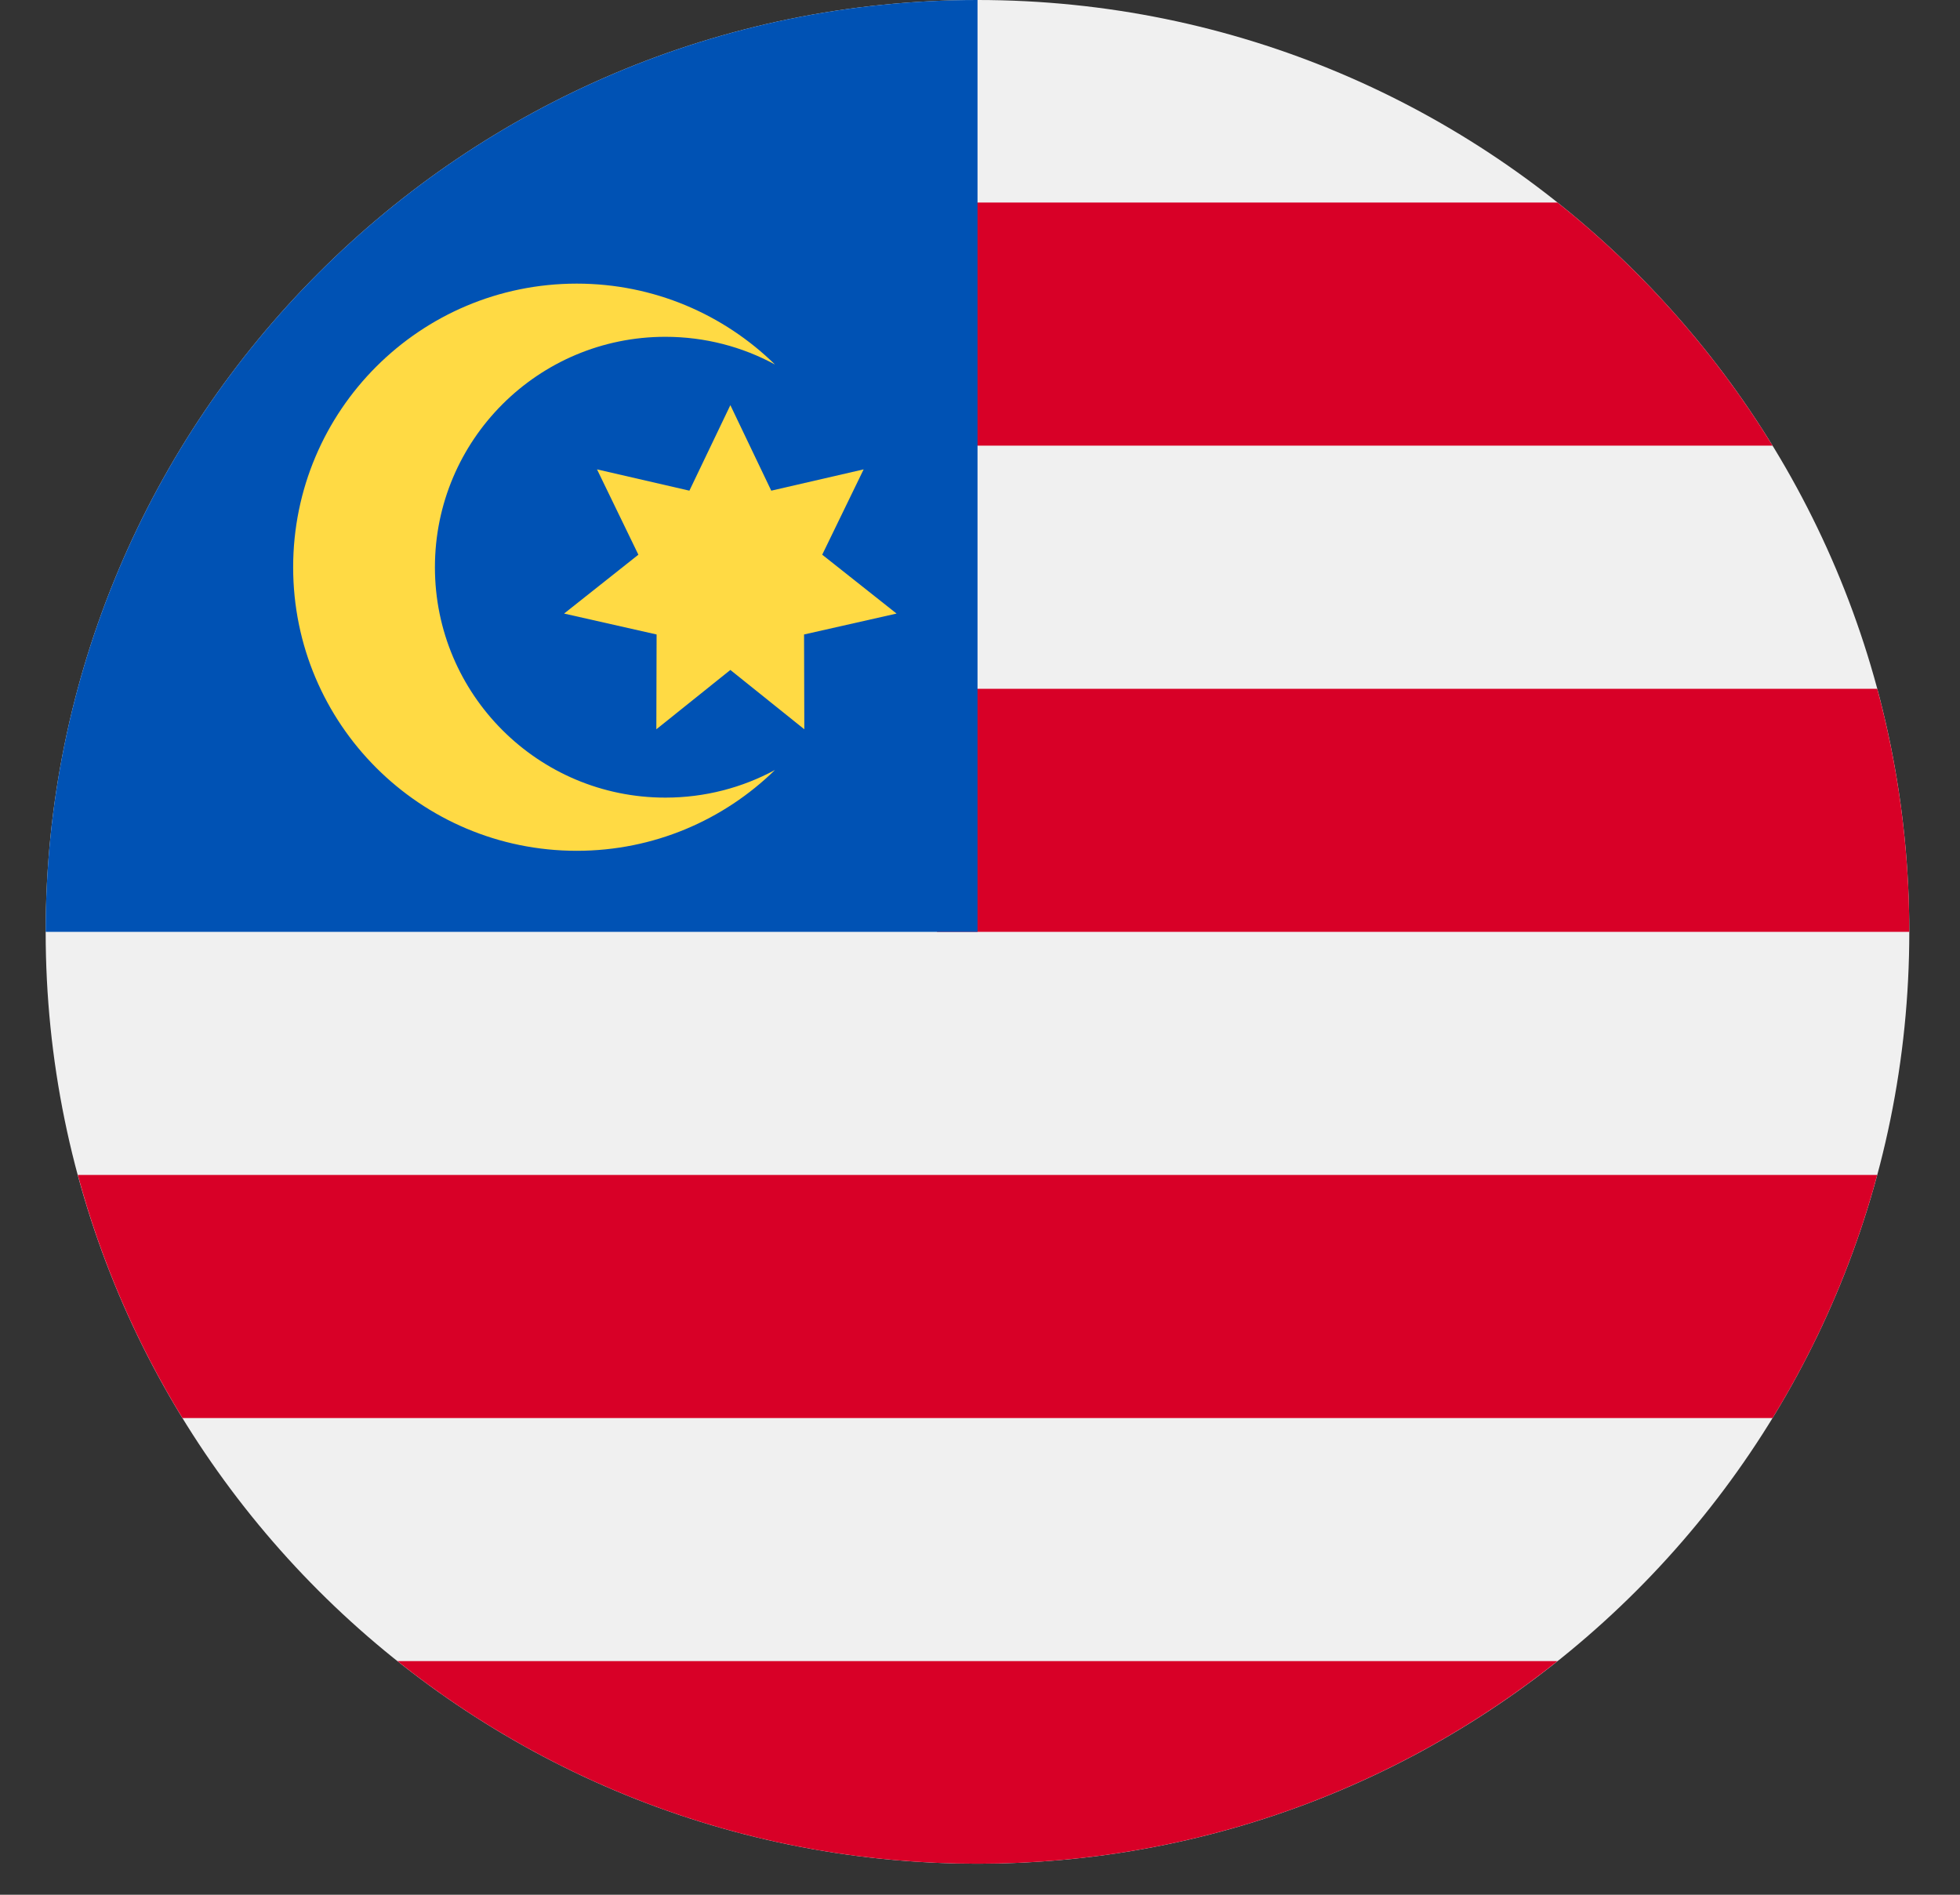 <svg width="30" height="29" viewBox="0 0 30 29" fill="none" xmlns="http://www.w3.org/2000/svg">
<rect x="0" y="0" width="30" height="29" fill="#333333" stroke="none"/>
<g clip-path="url(#clip0_15_1725)">
<path d="M14.962 28.525C22.839 28.525 29.224 22.139 29.224 14.262C29.224 6.386 22.839 0 14.962 0C7.085 0 0.699 6.386 0.699 14.262C0.699 22.139 7.085 28.525 14.962 28.525Z" fill="#F0F0F0"/>
<path d="M14.342 14.262H29.224C29.224 12.975 29.053 11.728 28.733 10.542H14.342V14.262Z" fill="#D80027"/>
<path d="M14.342 6.821H27.131C26.258 5.396 25.142 4.137 23.84 3.1H14.342V6.821Z" fill="#D80027"/>
<path d="M14.961 28.525C18.318 28.525 21.403 27.365 23.839 25.424H6.083C8.519 27.365 11.605 28.525 14.961 28.525Z" fill="#D80027"/>
<path d="M2.793 21.704H27.131C27.832 20.56 28.376 19.31 28.733 17.983H1.191C1.548 19.31 2.092 20.56 2.793 21.704Z" fill="#D80027"/>
<path d="M14.962 14.262C14.962 6.386 14.962 5.457 14.962 0C7.085 0 0.699 6.386 0.699 14.262H14.962Z" fill="#0052B4"/>
<path d="M10.184 12.208C8.236 12.208 6.657 10.629 6.657 8.682C6.657 6.734 8.236 5.155 10.184 5.155C10.791 5.155 11.363 5.308 11.862 5.579C11.079 4.813 10.009 4.341 8.828 4.341C6.43 4.341 4.487 6.284 4.487 8.682C4.487 11.079 6.43 13.022 8.828 13.022C10.009 13.022 11.079 12.55 11.862 11.785C11.363 12.055 10.791 12.208 10.184 12.208Z" fill="#FFDA44"/>
<path d="M11.179 6.201L11.805 7.51L13.219 7.184L12.585 8.49L13.723 9.391L12.307 9.711L12.311 11.162L11.179 10.254L10.046 11.162L10.05 9.711L8.634 9.391L9.771 8.49L9.138 7.184L10.552 7.51L11.179 6.201Z" fill="#FFDA44"/>
</g>
<defs>
<clipPath id="clip0_15_1725">
<rect width="28.525" height="28.525" fill="white" transform="translate(0.699)"/>
</clipPath>
</defs>
</svg>
